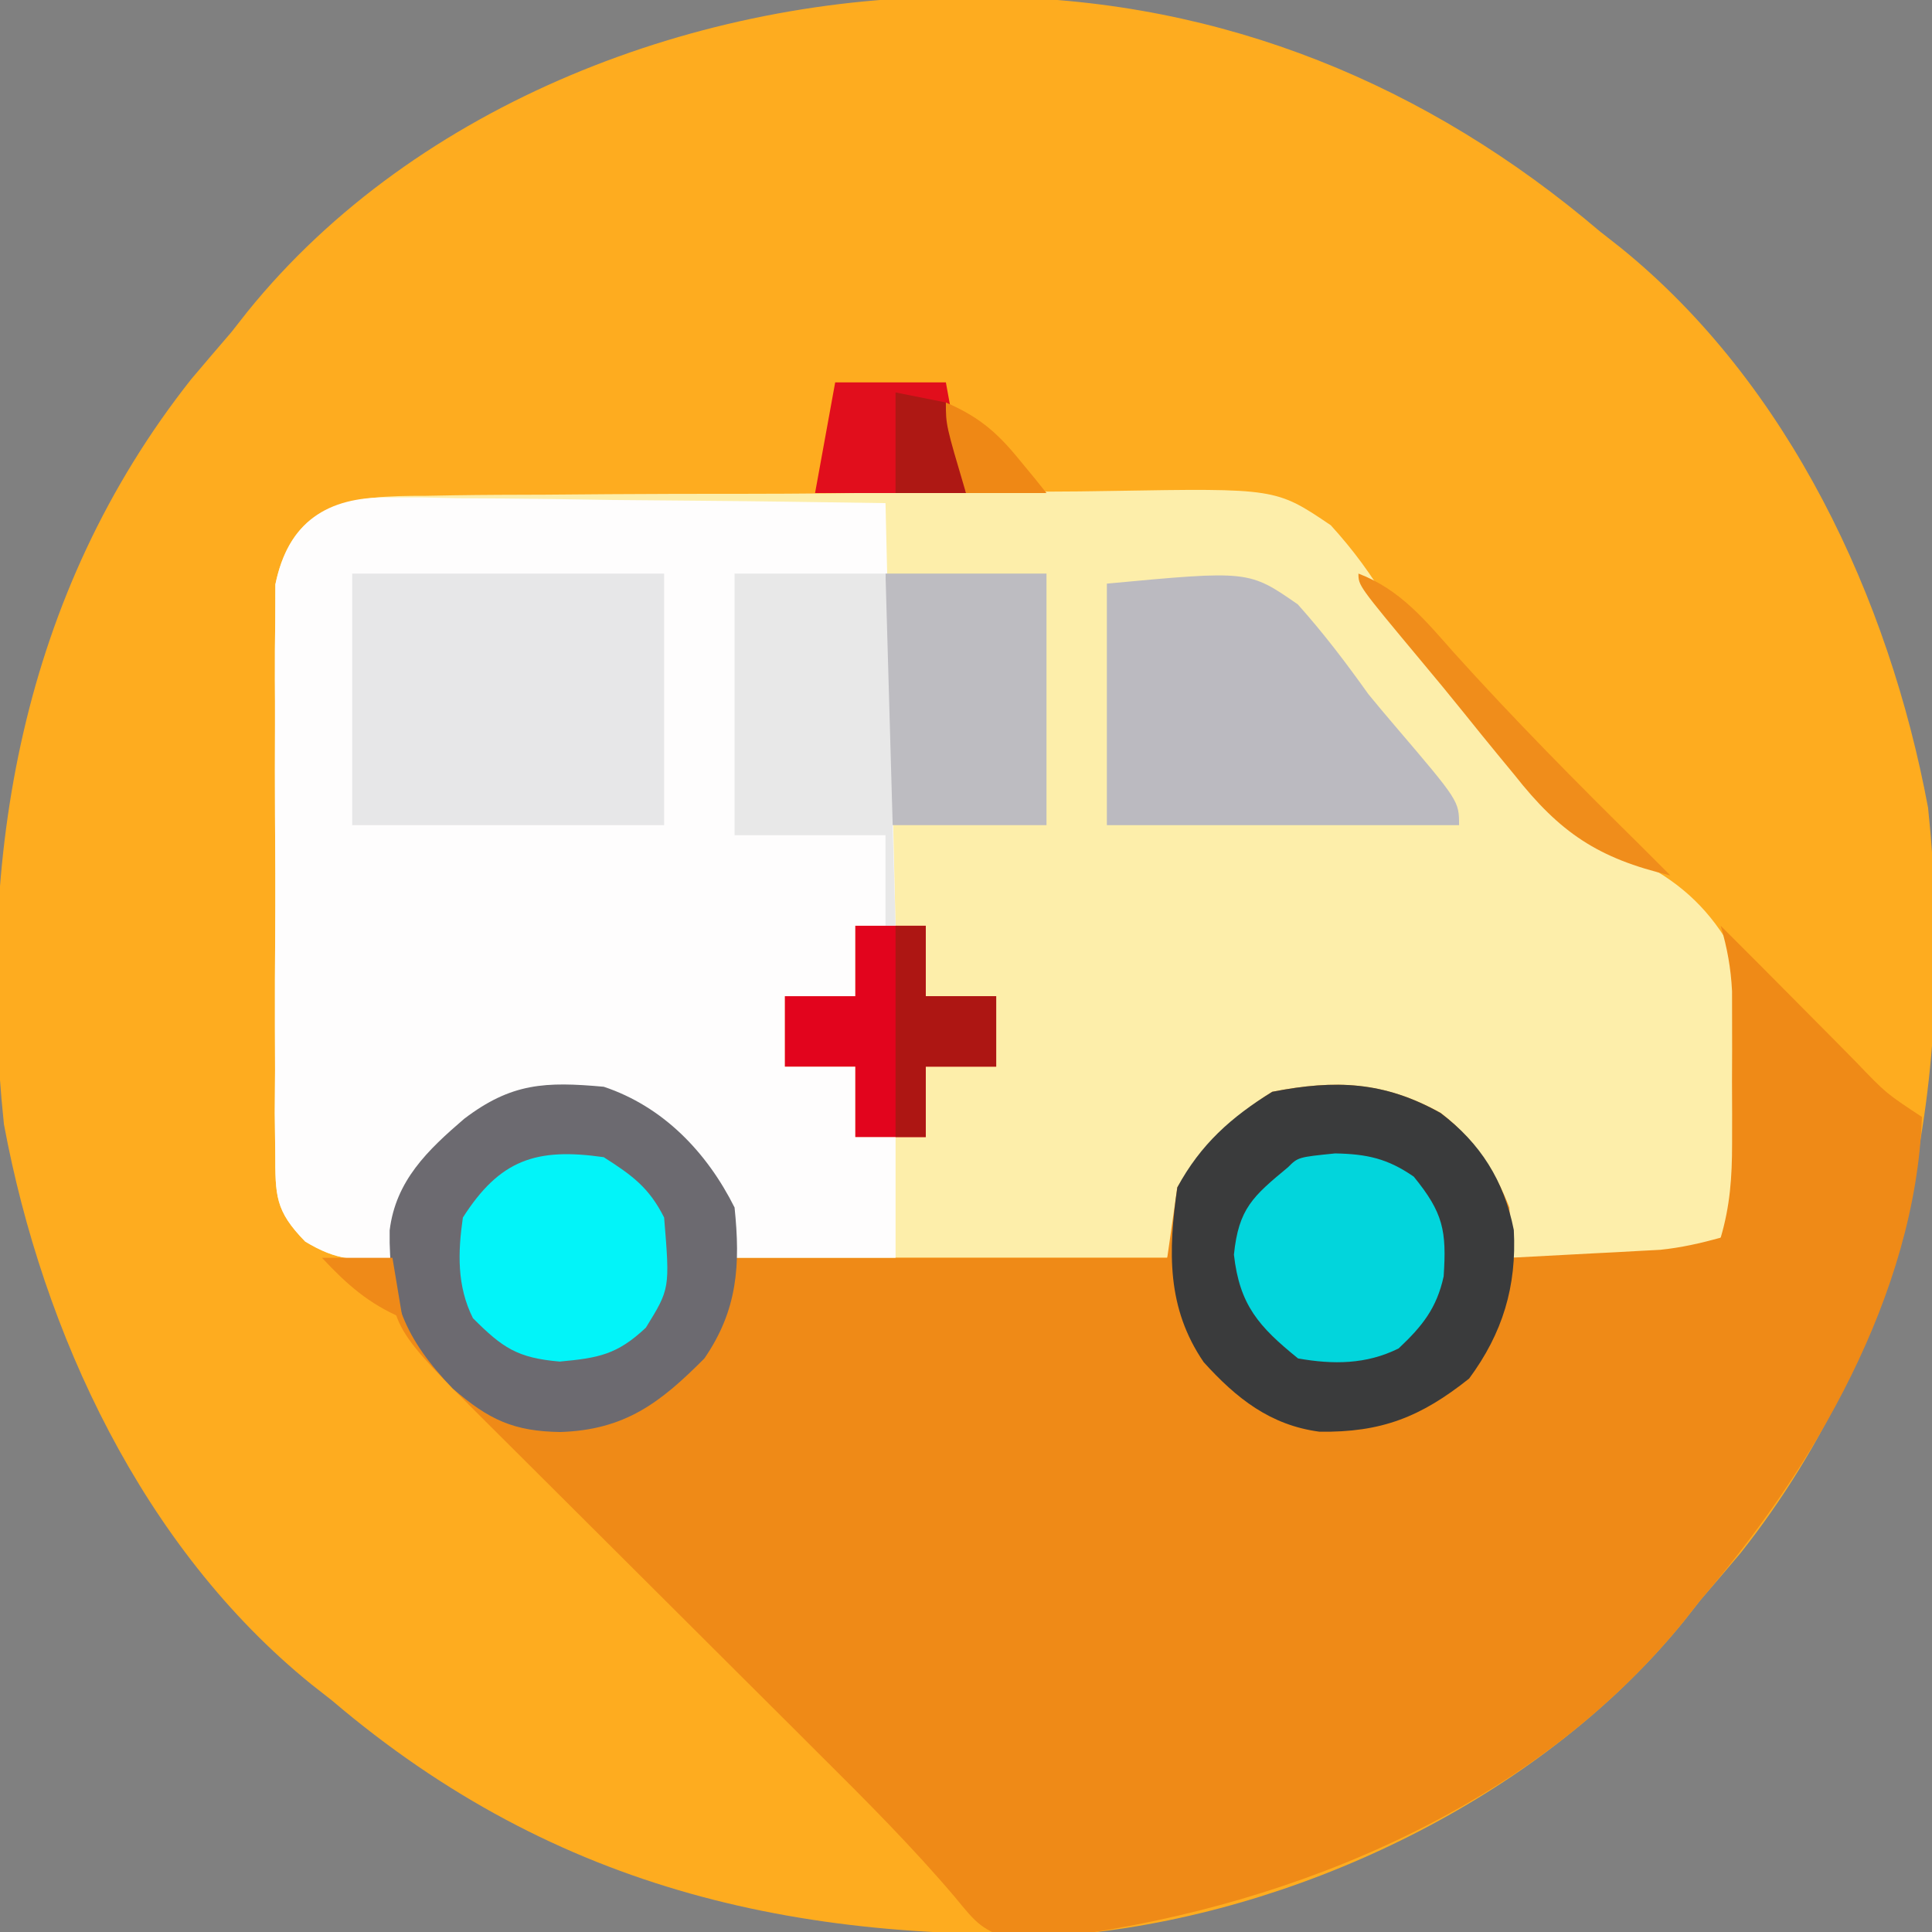 <?xml version="1.0" encoding="UTF-8"?>
<svg version="1.1" xmlns="http://www.w3.org/2000/svg" width="192" height="192">
<rect width="100%" height="100%" fill="#808080" stroke="none"/>
<path d="M0 0 C1.05 0.006 2.1 0.011 3.181 0.017 C25.801 0.369 46.062 8.687 63.25 23.312 C64.265 24.109 64.265 24.109 65.301 24.922 C82.04 38.474 91.988 59.789 95.859 80.586 C98.635 107.061 94.119 133.285 77.25 154.625 C75.924 156.194 74.591 157.757 73.25 159.312 C72.455 160.324 72.455 160.324 71.645 161.355 C57.879 178.384 34.794 189.729 13.25 192.312 C-15.618 193.696 -40.321 188.398 -62.75 169.312 C-63.427 168.781 -64.104 168.25 -64.801 167.703 C-81.54 154.151 -91.488 132.836 -95.359 112.039 C-98.135 85.564 -93.619 59.34 -76.75 38 C-75.424 36.431 -74.091 34.868 -72.75 33.312 C-72.22 32.638 -71.69 31.964 -71.145 31.27 C-54.359 10.505 -26.076 -0.148 0 0 Z " fill="#FEAC1F" transform="translate(95.75,-0.312)"/>
<path d="M0 0 C0.923 -0.017 1.845 -0.034 2.796 -0.051 C5.842 -0.098 8.888 -0.108 11.935 -0.114 C14.058 -0.13 16.182 -0.146 18.305 -0.164 C22.757 -0.194 27.209 -0.203 31.661 -0.2 C37.353 -0.2 43.041 -0.268 48.732 -0.354 C53.12 -0.41 57.506 -0.42 61.894 -0.417 C63.991 -0.423 66.088 -0.445 68.185 -0.484 C84.567 -0.758 84.567 -0.758 90.016 2.926 C92.288 5.421 94.042 7.834 95.763 10.726 C96.586 11.703 97.41 12.681 98.259 13.687 C98.899 14.484 99.54 15.281 100.2 16.101 C100.943 17.009 101.685 17.916 102.45 18.851 C104.063 20.856 105.641 22.869 107.2 24.914 C111.635 30.622 115.354 34.882 122.341 37.273 C126.279 39.636 128.732 42.613 130.763 46.726 C131.496 50.681 131.426 54.469 131.263 58.476 C131.252 59.504 131.242 60.531 131.231 61.59 C131.057 69.972 131.057 69.972 128.763 73.726 C125.086 76.62 120.455 75.947 116.013 75.851 C115.22 75.842 114.427 75.833 113.61 75.824 C111.661 75.8 109.712 75.765 107.763 75.726 C107.604 75.135 107.446 74.543 107.282 73.933 C105.439 67.689 103.316 63.743 97.45 60.414 C92.446 59.134 88.386 59.153 83.575 60.851 C77.413 64.959 75.812 68.555 73.763 75.726 C59.573 75.726 45.383 75.726 30.763 75.726 C29.773 72.756 28.783 69.786 27.763 66.726 C26.179 64.556 26.179 64.556 24.263 63.226 C23.675 62.762 23.087 62.298 22.481 61.82 C18.248 59.126 13.605 59.129 8.763 59.726 C3.972 62.167 -0.026 65.421 -1.925 70.601 C-2.416 72.295 -2.833 74.01 -3.237 75.726 C-6.853 76.063 -8.757 76.017 -11.904 74.113 C-14.911 71.038 -14.87 69.544 -14.884 65.293 C-14.9 63.988 -14.916 62.683 -14.932 61.339 C-14.923 59.917 -14.913 58.496 -14.901 57.074 C-14.905 55.612 -14.91 54.15 -14.916 52.688 C-14.923 49.625 -14.913 46.563 -14.889 43.501 C-14.861 39.582 -14.877 35.665 -14.907 31.746 C-14.925 28.727 -14.919 25.708 -14.906 22.689 C-14.903 21.245 -14.907 19.8 -14.919 18.356 C-14.932 16.333 -14.909 14.311 -14.884 12.289 C-14.88 11.14 -14.876 9.99 -14.872 8.806 C-13.154 0.471 -7.236 -0.019 0 0 Z " fill="#FDEEAA" transform="translate(42.237,49.274)"/>
<path d="M0 0 C2.762 2.757 5.518 5.521 8.262 8.297 C9.404 9.448 10.546 10.599 11.688 11.75 C12.268 12.339 12.849 12.928 13.447 13.535 C16.432 16.649 16.432 16.649 20 19 C19.372 36.588 9.184 54.023 -2 67 C-2.53 67.674 -3.06 68.348 -3.605 69.043 C-18.406 87.352 -41.956 97.234 -64.746 100.379 C-65.634 100.439 -66.522 100.5 -67.438 100.562 C-68.323 100.646 -69.209 100.73 -70.121 100.816 C-73.418 99.881 -73.968 99.129 -76.088 96.547 C-80.303 91.581 -84.859 87.016 -89.477 82.426 C-90.365 81.539 -91.253 80.652 -92.168 79.738 C-94.509 77.402 -96.851 75.069 -99.195 72.736 C-101.575 70.367 -103.951 67.995 -106.328 65.623 C-109.811 62.149 -113.294 58.676 -116.78 55.204 C-118.187 53.803 -119.593 52.401 -121 51 C-121.537 50.466 -122.074 49.931 -122.627 49.38 C-132.074 39.962 -132.074 39.962 -132.312 32.688 C-132.245 28.038 -131.089 25.577 -128 22 C-123.11 17.397 -119.973 15.676 -113.309 15.793 C-107.378 16.325 -104.001 19.7 -100.199 23.891 C-99 26 -99 26 -98 33 C-83.81 33 -69.62 33 -55 33 C-54.67 30.69 -54.34 28.38 -54 26 C-51.597 22.092 -48.469 18.904 -44.562 16.5 C-38.268 15.272 -33.454 15.482 -27.832 18.598 C-24.605 21.068 -22.463 24.223 -21 28 C-20.875 30.754 -20.875 30.754 -21 33 C-18.25 32.859 -15.5 32.712 -12.75 32.562 C-11.973 32.523 -11.195 32.484 -10.395 32.443 C-9.64 32.401 -8.886 32.36 -8.109 32.316 C-7.418 32.28 -6.727 32.243 -6.015 32.205 C-3.934 31.993 -2.014 31.555 0 31 C0.93 27.843 1.129 25.004 1.133 21.719 C1.135 20.209 1.135 20.209 1.137 18.668 C1.133 17.623 1.129 16.577 1.125 15.5 C1.129 14.455 1.133 13.409 1.137 12.332 C1.135 11.325 1.134 10.319 1.133 9.281 C1.131 7.905 1.131 7.905 1.129 6.502 C1.01 4.189 0.652 2.215 0 0 Z " fill="#EF8A17" transform="translate(171,92)"/>
<path d="M0 0 C1.651 0.001 1.651 0.001 3.336 0.001 C4.513 0.027 5.69 0.053 6.903 0.079 C8.117 0.086 9.33 0.093 10.581 0.101 C14.453 0.129 18.324 0.191 22.196 0.255 C24.823 0.28 27.45 0.303 30.077 0.323 C36.513 0.374 42.947 0.472 49.384 0.568 C49.714 14.428 50.044 28.288 50.384 42.568 C49.064 42.568 47.744 42.568 46.384 42.568 C46.384 44.878 46.384 47.188 46.384 49.568 C44.074 49.568 41.764 49.568 39.384 49.568 C39.384 51.878 39.384 54.188 39.384 56.568 C41.694 56.568 44.004 56.568 46.384 56.568 C46.384 58.878 46.384 61.188 46.384 63.568 C47.704 63.568 49.024 63.568 50.384 63.568 C50.384 67.528 50.384 71.488 50.384 75.568 C45.104 75.568 39.824 75.568 34.384 75.568 C34.033 74.206 33.682 72.845 33.321 71.443 C31.631 66.314 28.901 63.442 24.384 60.568 C20.313 59.211 16.64 59.043 12.384 59.568 C7.593 62.008 3.595 65.263 1.696 70.443 C1.204 72.136 0.787 73.851 0.384 75.568 C-3.232 75.904 -5.136 75.858 -8.283 73.954 C-11.29 70.879 -11.249 69.385 -11.263 65.134 C-11.279 63.829 -11.295 62.524 -11.311 61.18 C-11.302 59.758 -11.292 58.337 -11.281 56.915 C-11.284 55.453 -11.289 53.991 -11.295 52.529 C-11.302 49.467 -11.292 46.405 -11.268 43.342 C-11.24 39.423 -11.256 35.506 -11.286 31.587 C-11.304 28.568 -11.298 25.549 -11.286 22.53 C-11.282 21.086 -11.286 19.641 -11.298 18.197 C-11.311 16.175 -11.288 14.152 -11.263 12.13 C-11.259 10.981 -11.255 9.832 -11.251 8.648 C-9.971 2.438 -6.111 -0.07 0 0 Z " fill="#FEFDFD" transform="translate(38.616,49.432)"/>
<path d="M0 0 C5.881 1.96 10.24 6.48 13 12 C13.59 17.676 13.314 22.189 10 27 C5.607 31.424 2.095 34.102 -4.312 34.312 C-8.962 34.245 -11.423 33.089 -15 30 C-19.772 25.046 -21.377 21.081 -21.277 14.277 C-20.674 9.322 -17.489 6.297 -13.875 3.188 C-9.166 -0.396 -5.795 -0.52 0 0 Z " fill="#6C6A70" transform="translate(60,108)"/>
<path d="M0 0 C3.968 3.004 6.31 6.741 7.273 11.625 C7.573 17.211 6.163 21.885 2.832 26.387 C-1.961 30.202 -5.873 31.759 -12.043 31.668 C-16.919 31.023 -20.279 28.37 -23.543 24.762 C-27.226 19.378 -27.081 13.749 -26.168 7.387 C-23.867 3.128 -20.818 0.402 -16.73 -2.113 C-10.445 -3.34 -5.603 -3.149 0 0 Z " fill="#3A3B3C" transform="translate(143.168,110.613)"/>
<path d="M0 0 C10.23 0 20.46 0 31 0 C31 8.25 31 16.5 31 25 C20.77 25 10.54 25 0 25 C0 16.75 0 8.5 0 0 Z " fill="#E7E7E8" transform="translate(35,57)"/>
<path d="M0 0 C14.105 -1.315 14.105 -1.315 18.973 2.062 C21.535 4.922 23.771 7.875 26 11 C26.858 12.045 27.726 13.082 28.605 14.109 C35 21.604 35 21.604 35 24 C23.45 24 11.9 24 0 24 C0 16.08 0 8.16 0 0 Z " fill="#BBBAC0" transform="translate(110,58)"/>
<path d="M0 0 C5.28 0 10.56 0 16 0 C16 8.25 16 16.5 16 25 C10.72 25 5.44 25 0 25 C0 16.75 0 8.5 0 0 Z " fill="#BDBCC1" transform="translate(88,57)"/>
<path d="M0 0 C4.95 0 9.9 0 15 0 C15.33 11.55 15.66 23.1 16 35 C15.67 35 15.34 35 15 35 C15 32.03 15 29.06 15 26 C10.05 26 5.1 26 0 26 C0 17.42 0 8.84 0 0 Z " fill="#E8E8E8" transform="translate(73,57)"/>
<path d="M0 0 C2.81 1.794 4.509 3.019 6 6 C6.579 13.062 6.579 13.062 4.188 16.938 C1.345 19.618 -0.507 19.954 -4.375 20.312 C-8.593 19.949 -10.049 18.951 -13 16 C-14.601 12.798 -14.499 9.474 -14 6 C-10.328 0.247 -6.717 -0.965 0 0 Z " fill="#02F4F9" transform="translate(60,115)"/>
<path d="M0 0 C3.152 0.062 5.209 0.504 7.812 2.312 C10.752 5.913 11.082 7.701 10.781 12.219 C10.092 15.387 8.645 17.18 6.312 19.375 C3.096 20.983 -0.209 20.988 -3.688 20.375 C-7.605 17.207 -9.496 15.067 -10.062 10.062 C-9.595 5.469 -8.167 4.261 -4.688 1.375 C-3.688 0.375 -3.688 0.375 0 0 Z " fill="#02D5DC" transform="translate(132.688,114.625)"/>
<path d="M0 0 C2.31 0 4.62 0 7 0 C7 2.31 7 4.62 7 7 C9.31 7 11.62 7 14 7 C14 9.31 14 11.62 14 14 C11.69 14 9.38 14 7 14 C7 16.31 7 18.62 7 21 C4.69 21 2.38 21 0 21 C0 18.69 0 16.38 0 14 C-2.31 14 -4.62 14 -7 14 C-7 11.69 -7 9.38 -7 7 C-4.69 7 -2.38 7 0 7 C0 4.69 0 2.38 0 0 Z " fill="#E2041D" transform="translate(85,92)"/>
<path d="M0 0 C3.63 0 7.26 0 11 0 C11.66 3.63 12.32 7.26 13 11 C8.05 11 3.1 11 -2 11 C-1.34 7.37 -0.68 3.74 0 0 Z " fill="#E10E1C" transform="translate(83,38)"/>
<path d="M0 0 C0.99 0 1.98 0 3 0 C3 2.31 3 4.62 3 7 C5.31 7 7.62 7 10 7 C10 9.31 10 11.62 10 14 C7.69 14 5.38 14 3 14 C3 16.31 3 18.62 3 21 C2.01 21 1.02 21 0 21 C0 14.07 0 7.14 0 0 Z " fill="#AD1613" transform="translate(89,92)"/>
<path d="M0 0 C4.149 1.585 6.633 4.633 9.5 7.875 C15.455 14.475 21.672 20.761 28 27 C29.001 27.999 30.001 28.999 31 30 C23.82 28.308 20.025 25.751 15.5 20 C14.68 19.005 14.68 19.005 13.843 17.99 C12.739 16.647 11.644 15.297 10.557 13.94 C9.114 12.143 7.649 10.368 6.168 8.602 C0 1.2 0 1.2 0 0 Z " fill="#F08D1B" transform="translate(135,57)"/>
<path d="M0 0 C2.475 0.495 2.475 0.495 5 1 C5.66 3.97 6.32 6.94 7 10 C4.69 10 2.38 10 0 10 C0 6.7 0 3.4 0 0 Z " fill="#AE1814" transform="translate(89,39)"/>
<path d="M0 0 C3.21 1.382 5.049 2.924 7.25 5.625 C8.031 6.572 8.031 6.572 8.828 7.539 C9.408 8.262 9.408 8.262 10 9 C7.36 9 4.72 9 2 9 C0 2.25 0 2.25 0 0 Z " fill="#EF8815" transform="translate(94,40)"/>
<path d="M0 0 C2.31 0 4.62 0 7 0 C7.33 1.98 7.66 3.96 8 6 C4.634 4.557 2.49 2.667 0 0 Z " fill="#EF8A18" transform="translate(32,125)"/>
</svg>
